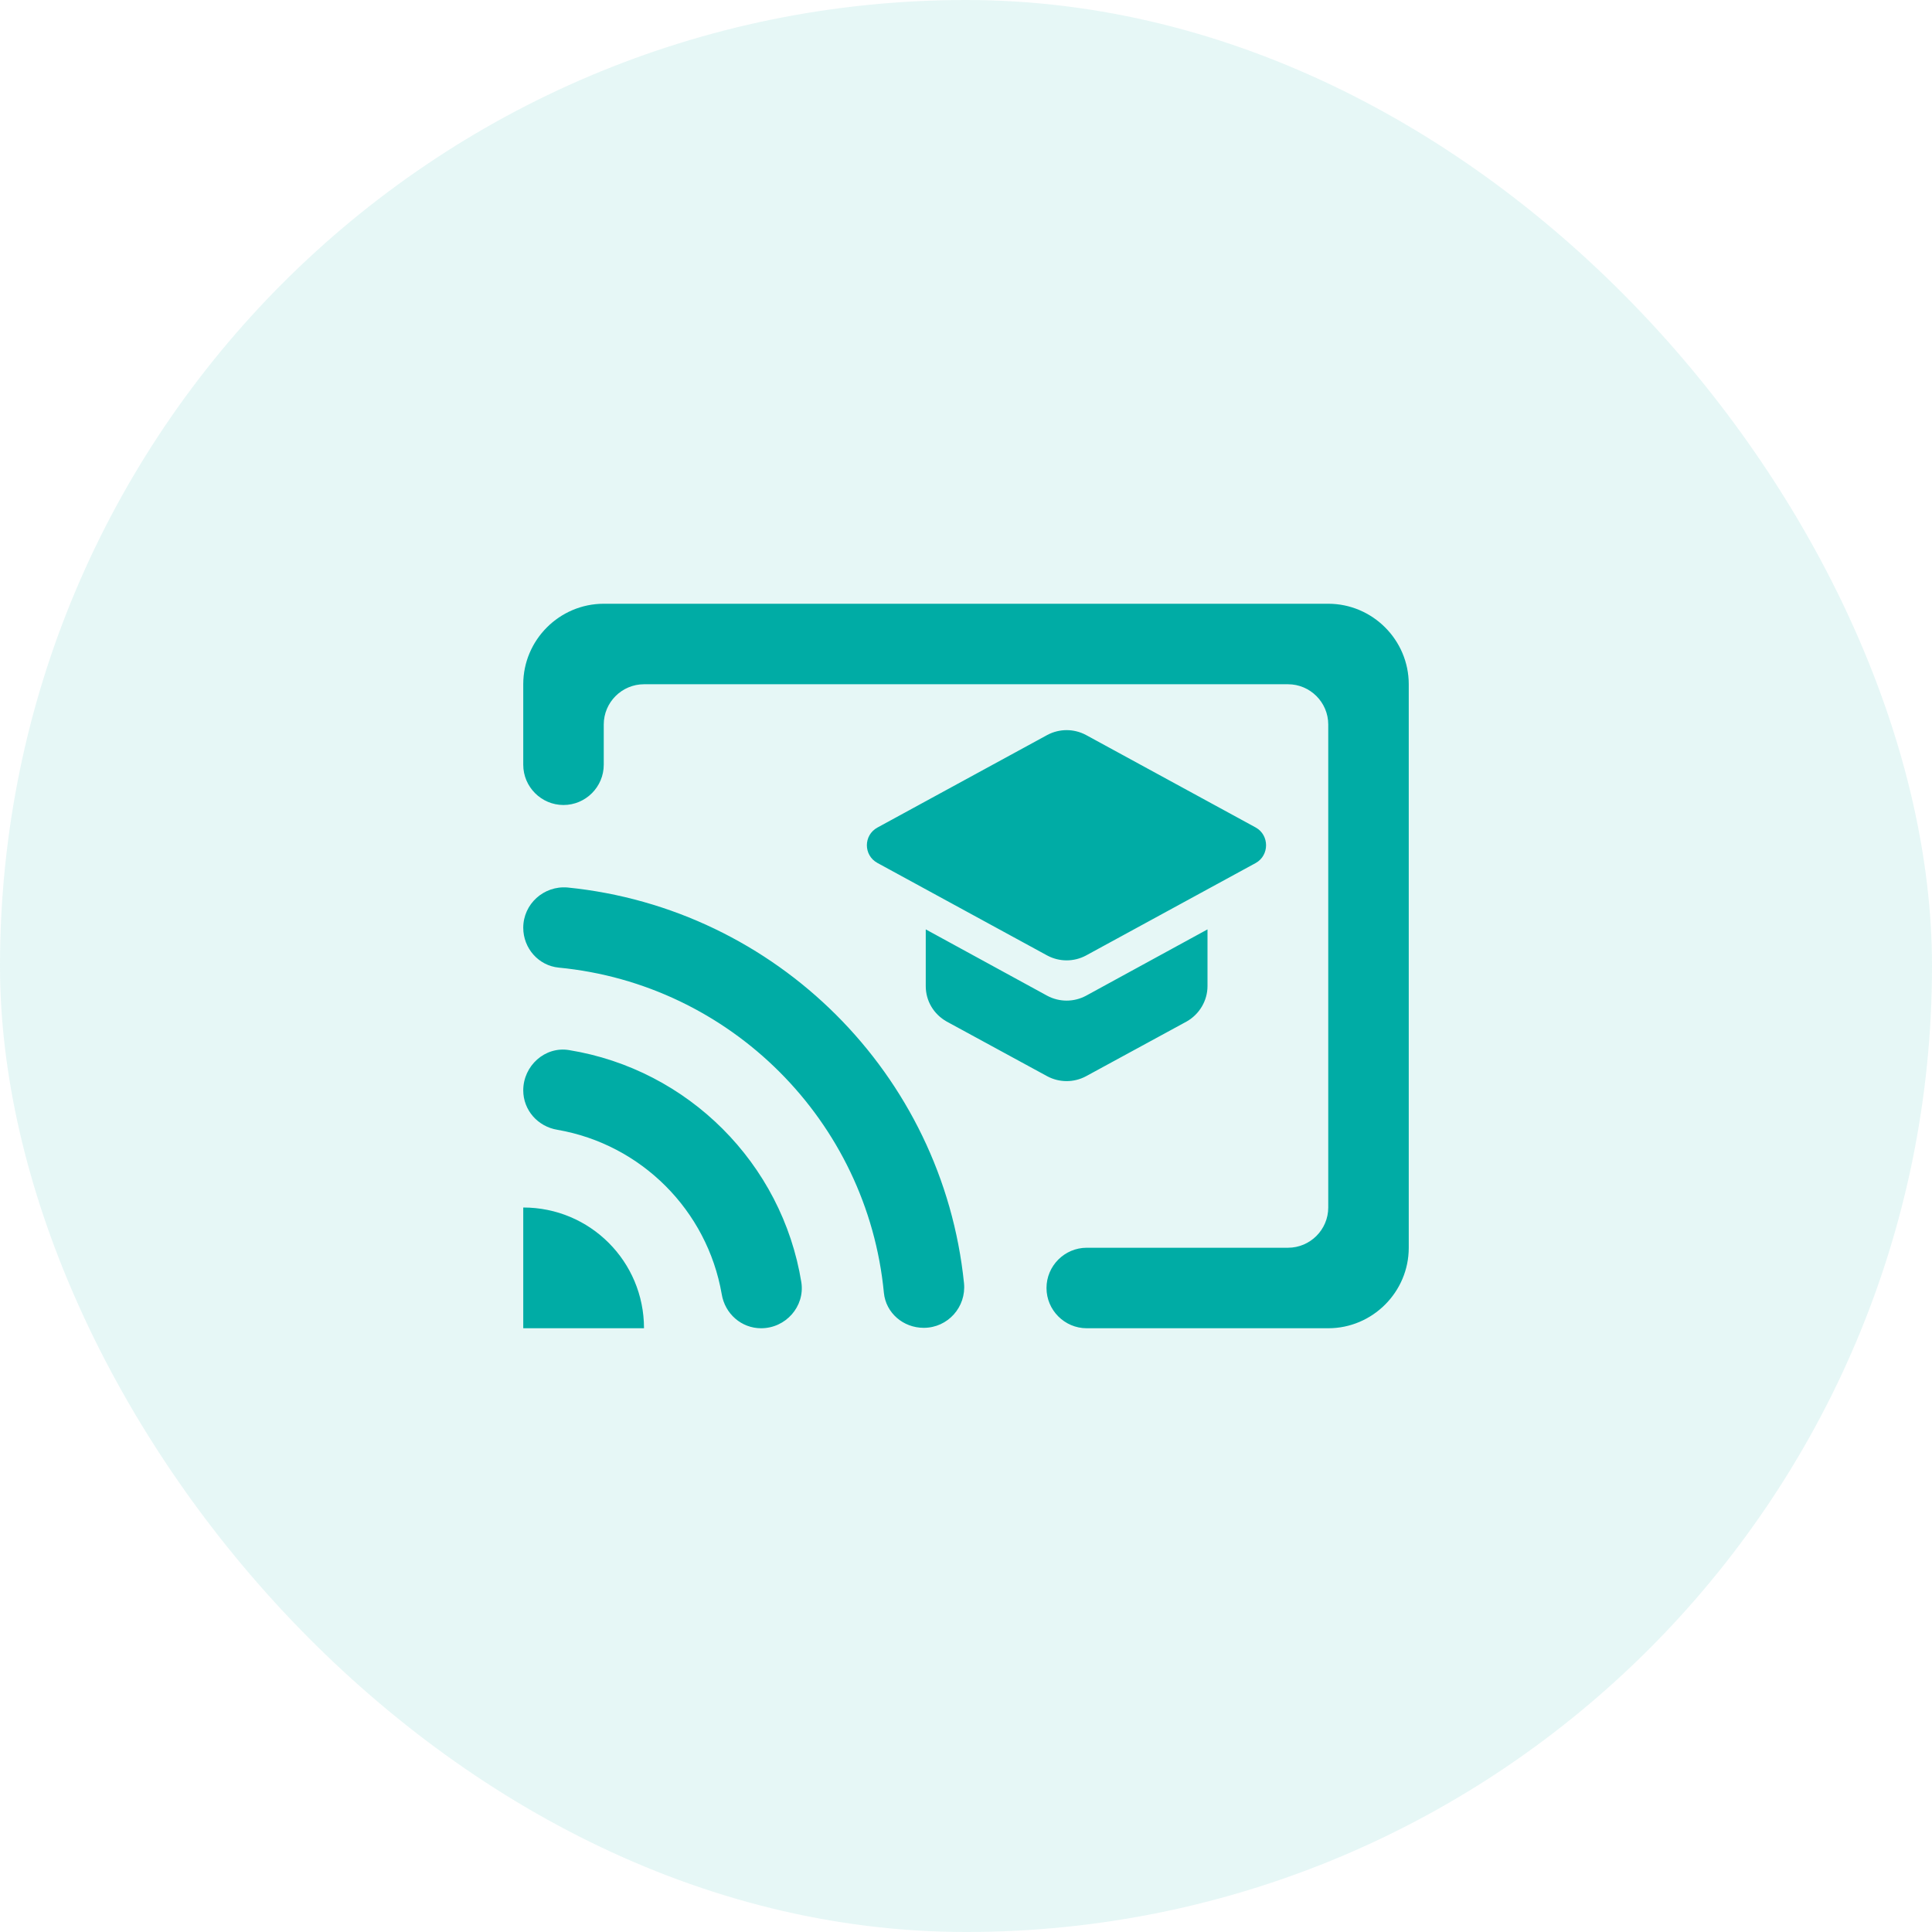 <svg width="60" height="60" viewBox="0 0 60 60" fill="none" xmlns="http://www.w3.org/2000/svg">
<rect width="60" height="60" rx="30" fill="#00ACA5" fill-opacity="0.1"/>
<path d="M39 25.7L33.725 22.825C33.35 22.625 32.9 22.625 32.525 22.825L27.25 25.7C26.812 25.938 26.812 26.562 27.25 26.8L32.525 29.675C32.9 29.875 33.35 29.875 33.725 29.675L39 26.8C39.425 26.562 39.425 25.938 39 25.7ZM41.25 18.75H18.75C17.375 18.75 16.25 19.875 16.25 21.25V23.75C16.25 24.438 16.812 25 17.5 25C18.188 25 18.75 24.438 18.75 23.75V22.5C18.75 21.812 19.312 21.25 20 21.25H40C40.688 21.25 41.25 21.812 41.25 22.5V37.5C41.25 38.188 40.688 38.75 40 38.75H33.75C33.062 38.75 32.5 39.312 32.5 40C32.5 40.688 33.062 41.25 33.75 41.25H41.25C42.625 41.25 43.75 40.125 43.75 38.75V21.25C43.75 19.875 42.625 18.75 41.25 18.75ZM32.525 30.925L28.75 28.863V30.625C28.75 31.087 29 31.5 29.4 31.725L32.525 33.425C32.9 33.625 33.35 33.625 33.725 33.425L36.85 31.725C37.25 31.5 37.5 31.075 37.5 30.625V28.863L33.725 30.925C33.35 31.125 32.9 31.125 32.525 30.925ZM16.25 37.5V41.25H20C20 39.175 18.325 37.5 16.25 37.5ZM17.675 32.612C16.925 32.487 16.25 33.1 16.25 33.862C16.25 34.475 16.7 34.987 17.312 35.087C19.913 35.538 21.962 37.587 22.413 40.188C22.512 40.8 23.025 41.25 23.637 41.25C24.4 41.25 25 40.575 24.887 39.825C24.288 36.125 21.363 33.212 17.675 32.612V32.612ZM17.625 27.562C16.887 27.5 16.25 28.075 16.25 28.812C16.25 29.45 16.725 29.988 17.35 30.05C22.688 30.562 26.938 34.812 27.45 40.15C27.512 40.775 28.05 41.237 28.688 41.237C29.438 41.237 30.012 40.587 29.938 39.85C29.275 33.362 24.113 28.212 17.625 27.562V27.562Z" fill="#00ACA5"/>
</svg>

